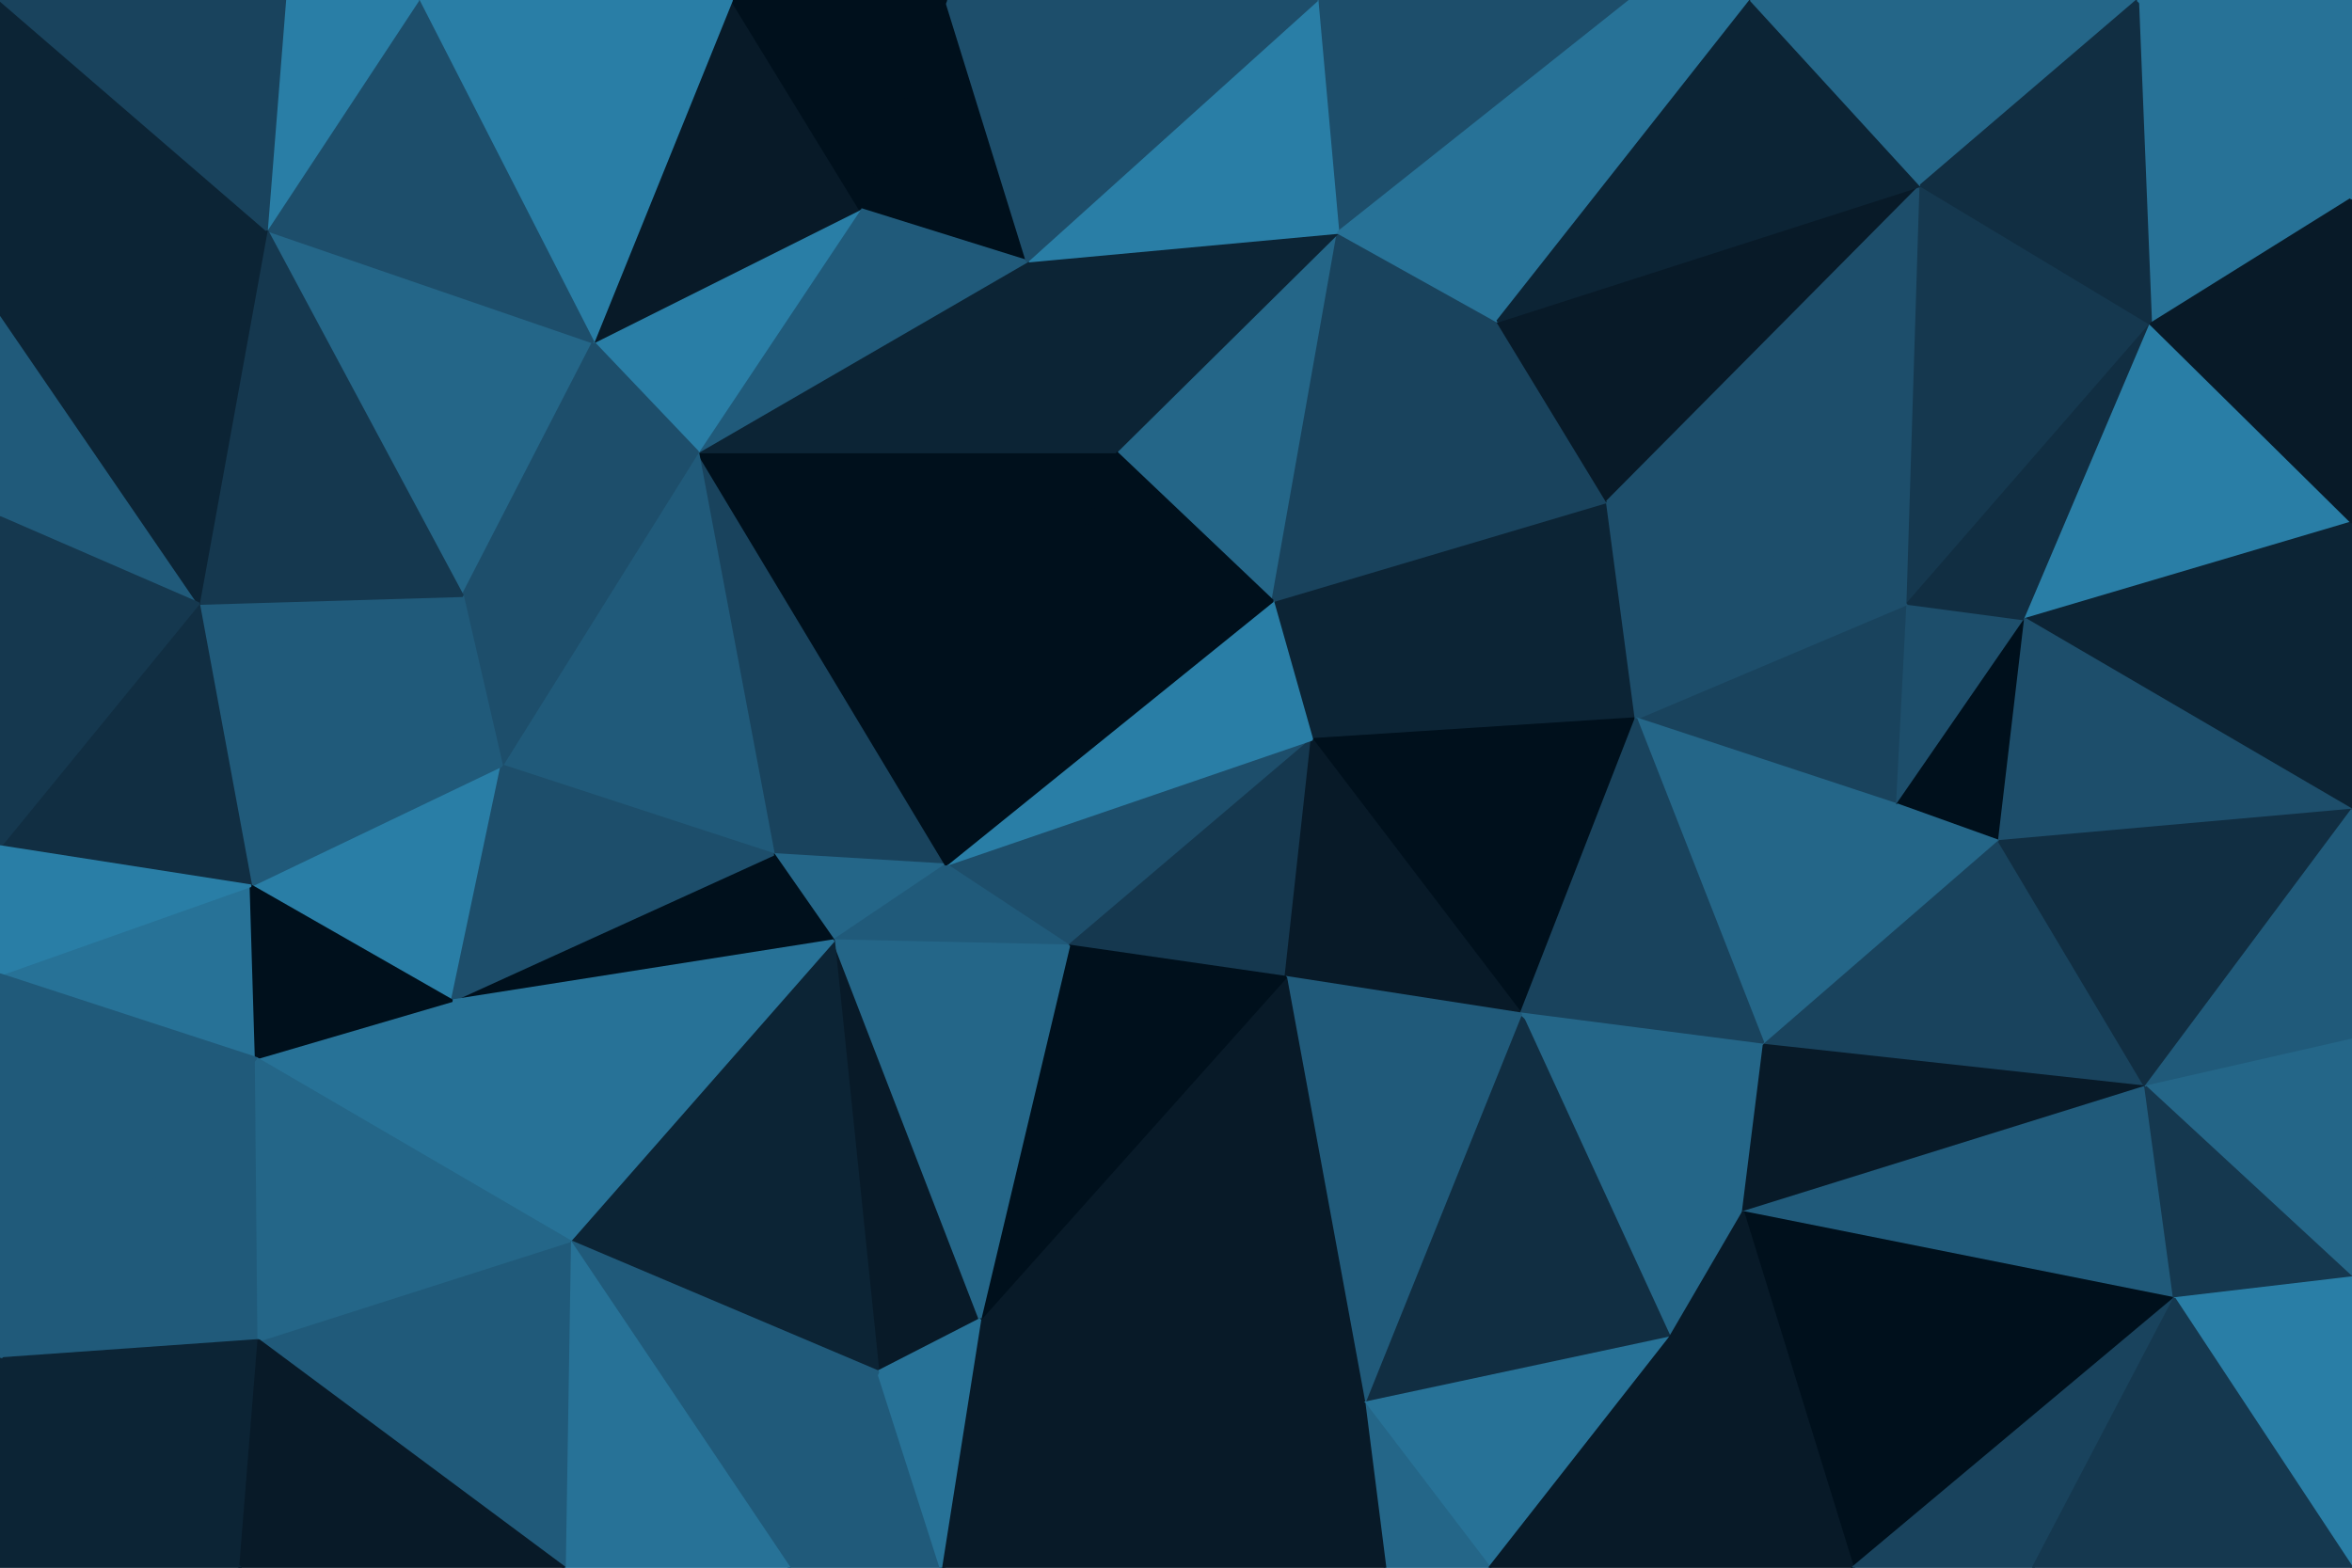 <svg id="visual" viewBox="0 0 900 600" width="900" height="600" xmlns="http://www.w3.org/2000/svg" xmlns:xlink="http://www.w3.org/1999/xlink" version="1.1"><g stroke-width="1" stroke-linejoin="bevel"><path d="M502 283L615 192L487 230Z" fill="#0c2435" stroke="#0c2435"></path><path d="M502 283L626 275L615 192Z" fill="#0c2435" stroke="#0c2435"></path><path d="M615 192L573 123L487 230Z" fill="#19435d" stroke="#19435d"></path><path d="M512 89L427 173L487 230Z" fill="#246688" stroke="#246688"></path><path d="M362 331L409 362L502 283Z" fill="#1d4e6b" stroke="#1d4e6b"></path><path d="M409 362L492 374L502 283Z" fill="#15384f" stroke="#15384f"></path><path d="M502 283L582 388L626 275Z" fill="#00101c" stroke="#00101c"></path><path d="M492 374L582 388L502 283Z" fill="#081a28" stroke="#081a28"></path><path d="M573 123L512 89L487 230Z" fill="#19435d" stroke="#19435d"></path><path d="M726 308L730 231L626 275Z" fill="#19435d" stroke="#19435d"></path><path d="M626 275L730 231L615 192Z" fill="#1d4e6b" stroke="#1d4e6b"></path><path d="M615 192L735 71L573 123Z" fill="#081a28" stroke="#081a28"></path><path d="M675 400L726 308L626 275Z" fill="#246688" stroke="#246688"></path><path d="M362 331L502 283L487 230Z" fill="#297ea6" stroke="#297ea6"></path><path d="M639 512L667 464L582 388Z" fill="#246688" stroke="#246688"></path><path d="M582 388L675 400L626 275Z" fill="#19435d" stroke="#19435d"></path><path d="M726 308L775 237L730 231Z" fill="#1d4e6b" stroke="#1d4e6b"></path><path d="M730 231L735 71L615 192Z" fill="#1d4e6b" stroke="#1d4e6b"></path><path d="M765 322L775 237L726 308Z" fill="#00101c" stroke="#00101c"></path><path d="M512 89L393 100L427 173Z" fill="#0c2435" stroke="#0c2435"></path><path d="M427 173L362 331L487 230Z" fill="#00101c" stroke="#00101c"></path><path d="M296 327L362 331L267 173Z" fill="#19435d" stroke="#19435d"></path><path d="M675 400L765 322L726 308Z" fill="#246688" stroke="#246688"></path><path d="M823 124L735 71L730 231Z" fill="#15384f" stroke="#15384f"></path><path d="M624 0L504 0L512 89Z" fill="#1d4e6b" stroke="#1d4e6b"></path><path d="M512 89L504 0L393 100Z" fill="#297ea6" stroke="#297ea6"></path><path d="M624 0L512 89L573 123Z" fill="#277297" stroke="#277297"></path><path d="M670 0L624 0L573 123Z" fill="#277297" stroke="#277297"></path><path d="M639 512L582 388L522 537Z" fill="#112e42" stroke="#112e42"></path><path d="M582 388L667 464L675 400Z" fill="#246688" stroke="#246688"></path><path d="M675 400L821 416L765 322Z" fill="#19435d" stroke="#19435d"></path><path d="M735 71L670 0L573 123Z" fill="#0c2435" stroke="#0c2435"></path><path d="M296 327L319 360L362 331Z" fill="#246688" stroke="#246688"></path><path d="M362 331L319 360L409 362Z" fill="#205a7a" stroke="#205a7a"></path><path d="M522 537L582 388L492 374Z" fill="#205a7a" stroke="#205a7a"></path><path d="M267 173L362 331L427 173Z" fill="#00101c" stroke="#00101c"></path><path d="M362 0L329 80L393 100Z" fill="#00101c" stroke="#00101c"></path><path d="M393 100L267 173L427 173Z" fill="#0c2435" stroke="#0c2435"></path><path d="M522 537L492 374L375 505Z" fill="#081a28" stroke="#081a28"></path><path d="M667 464L821 416L675 400Z" fill="#081a28" stroke="#081a28"></path><path d="M775 237L823 124L730 231Z" fill="#112e42" stroke="#112e42"></path><path d="M735 71L818 0L670 0Z" fill="#246688" stroke="#246688"></path><path d="M900 200L823 124L775 237Z" fill="#297ea6" stroke="#297ea6"></path><path d="M329 80L267 173L393 100Z" fill="#205a7a" stroke="#205a7a"></path><path d="M375 505L492 374L409 362Z" fill="#00101c" stroke="#00101c"></path><path d="M504 0L362 0L393 100Z" fill="#1d4e6b" stroke="#1d4e6b"></path><path d="M329 80L227 131L267 173Z" fill="#297ea6" stroke="#297ea6"></path><path d="M832 497L821 416L667 464Z" fill="#205a7a" stroke="#205a7a"></path><path d="M900 310L900 200L775 237Z" fill="#0c2435" stroke="#0c2435"></path><path d="M336 525L375 505L319 360Z" fill="#081a28" stroke="#081a28"></path><path d="M319 360L375 505L409 362Z" fill="#246688" stroke="#246688"></path><path d="M900 310L775 237L765 322Z" fill="#1d4e6b" stroke="#1d4e6b"></path><path d="M821 416L900 310L765 322Z" fill="#112e42" stroke="#112e42"></path><path d="M280 0L227 131L329 80Z" fill="#081a28" stroke="#081a28"></path><path d="M267 173L192 293L296 327Z" fill="#205a7a" stroke="#205a7a"></path><path d="M900 76L818 0L823 124Z" fill="#277297" stroke="#277297"></path><path d="M823 124L818 0L735 71Z" fill="#112e42" stroke="#112e42"></path><path d="M522 537L570 600L639 512Z" fill="#277297" stroke="#277297"></path><path d="M709 600L832 497L667 464Z" fill="#00101c" stroke="#00101c"></path><path d="M530 600L570 600L522 537Z" fill="#246688" stroke="#246688"></path><path d="M360 600L530 600L522 537Z" fill="#081a28" stroke="#081a28"></path><path d="M218 475L336 525L319 360Z" fill="#0c2435" stroke="#0c2435"></path><path d="M375 505L360 600L522 537Z" fill="#081a28" stroke="#081a28"></path><path d="M173 383L319 360L296 327Z" fill="#00101c" stroke="#00101c"></path><path d="M362 0L280 0L329 80Z" fill="#00101c" stroke="#00101c"></path><path d="M177 228L192 293L267 173Z" fill="#1d4e6b" stroke="#1d4e6b"></path><path d="M709 600L667 464L639 512Z" fill="#081a28" stroke="#081a28"></path><path d="M821 416L900 398L900 310Z" fill="#205a7a" stroke="#205a7a"></path><path d="M900 489L900 398L821 416Z" fill="#246688" stroke="#246688"></path><path d="M900 200L900 76L823 124Z" fill="#081a28" stroke="#081a28"></path><path d="M102 88L177 228L227 131Z" fill="#246688" stroke="#246688"></path><path d="M227 131L177 228L267 173Z" fill="#1d4e6b" stroke="#1d4e6b"></path><path d="M570 600L709 600L639 512Z" fill="#081a28" stroke="#081a28"></path><path d="M96 339L173 383L192 293Z" fill="#297ea6" stroke="#297ea6"></path><path d="M192 293L173 383L296 327Z" fill="#1d4e6b" stroke="#1d4e6b"></path><path d="M302 600L360 600L336 525Z" fill="#205a7a" stroke="#205a7a"></path><path d="M336 525L360 600L375 505Z" fill="#277297" stroke="#277297"></path><path d="M173 383L218 475L319 360Z" fill="#277297" stroke="#277297"></path><path d="M900 76L900 0L818 0Z" fill="#277297" stroke="#277297"></path><path d="M709 600L778 600L832 497Z" fill="#19435d" stroke="#19435d"></path><path d="M832 497L900 489L821 416Z" fill="#15384f" stroke="#15384f"></path><path d="M900 600L900 489L832 497Z" fill="#297ea6" stroke="#297ea6"></path><path d="M218 475L302 600L336 525Z" fill="#205a7a" stroke="#205a7a"></path><path d="M280 0L160 0L227 131Z" fill="#297ea6" stroke="#297ea6"></path><path d="M76 231L96 339L192 293Z" fill="#205a7a" stroke="#205a7a"></path><path d="M173 383L98 405L218 475Z" fill="#277297" stroke="#277297"></path><path d="M218 475L216 600L302 600Z" fill="#277297" stroke="#277297"></path><path d="M76 231L192 293L177 228Z" fill="#205a7a" stroke="#205a7a"></path><path d="M160 0L102 88L227 131Z" fill="#1d4e6b" stroke="#1d4e6b"></path><path d="M102 88L76 231L177 228Z" fill="#15384f" stroke="#15384f"></path><path d="M0 373L98 405L96 339Z" fill="#277297" stroke="#277297"></path><path d="M96 339L98 405L173 383Z" fill="#00101c" stroke="#00101c"></path><path d="M778 600L900 600L832 497Z" fill="#15384f" stroke="#15384f"></path><path d="M99 513L216 600L218 475Z" fill="#205a7a" stroke="#205a7a"></path><path d="M0 120L0 198L76 231Z" fill="#205a7a" stroke="#205a7a"></path><path d="M160 0L109 0L102 88Z" fill="#297ea6" stroke="#297ea6"></path><path d="M0 520L99 513L98 405Z" fill="#205a7a" stroke="#205a7a"></path><path d="M98 405L99 513L218 475Z" fill="#246688" stroke="#246688"></path><path d="M0 120L76 231L102 88Z" fill="#0c2435" stroke="#0c2435"></path><path d="M76 231L0 324L96 339Z" fill="#112e42" stroke="#112e42"></path><path d="M0 198L0 324L76 231Z" fill="#15384f" stroke="#15384f"></path><path d="M0 0L0 120L102 88Z" fill="#0c2435" stroke="#0c2435"></path><path d="M0 324L0 373L96 339Z" fill="#297ea6" stroke="#297ea6"></path><path d="M0 520L92 600L99 513Z" fill="#0c2435" stroke="#0c2435"></path><path d="M99 513L92 600L216 600Z" fill="#081a28" stroke="#081a28"></path><path d="M109 0L0 0L102 88Z" fill="#19435d" stroke="#19435d"></path><path d="M0 373L0 520L98 405Z" fill="#205a7a" stroke="#205a7a"></path><path d="M0 520L0 600L92 600Z" fill="#0c2435" stroke="#0c2435"></path></g></svg>